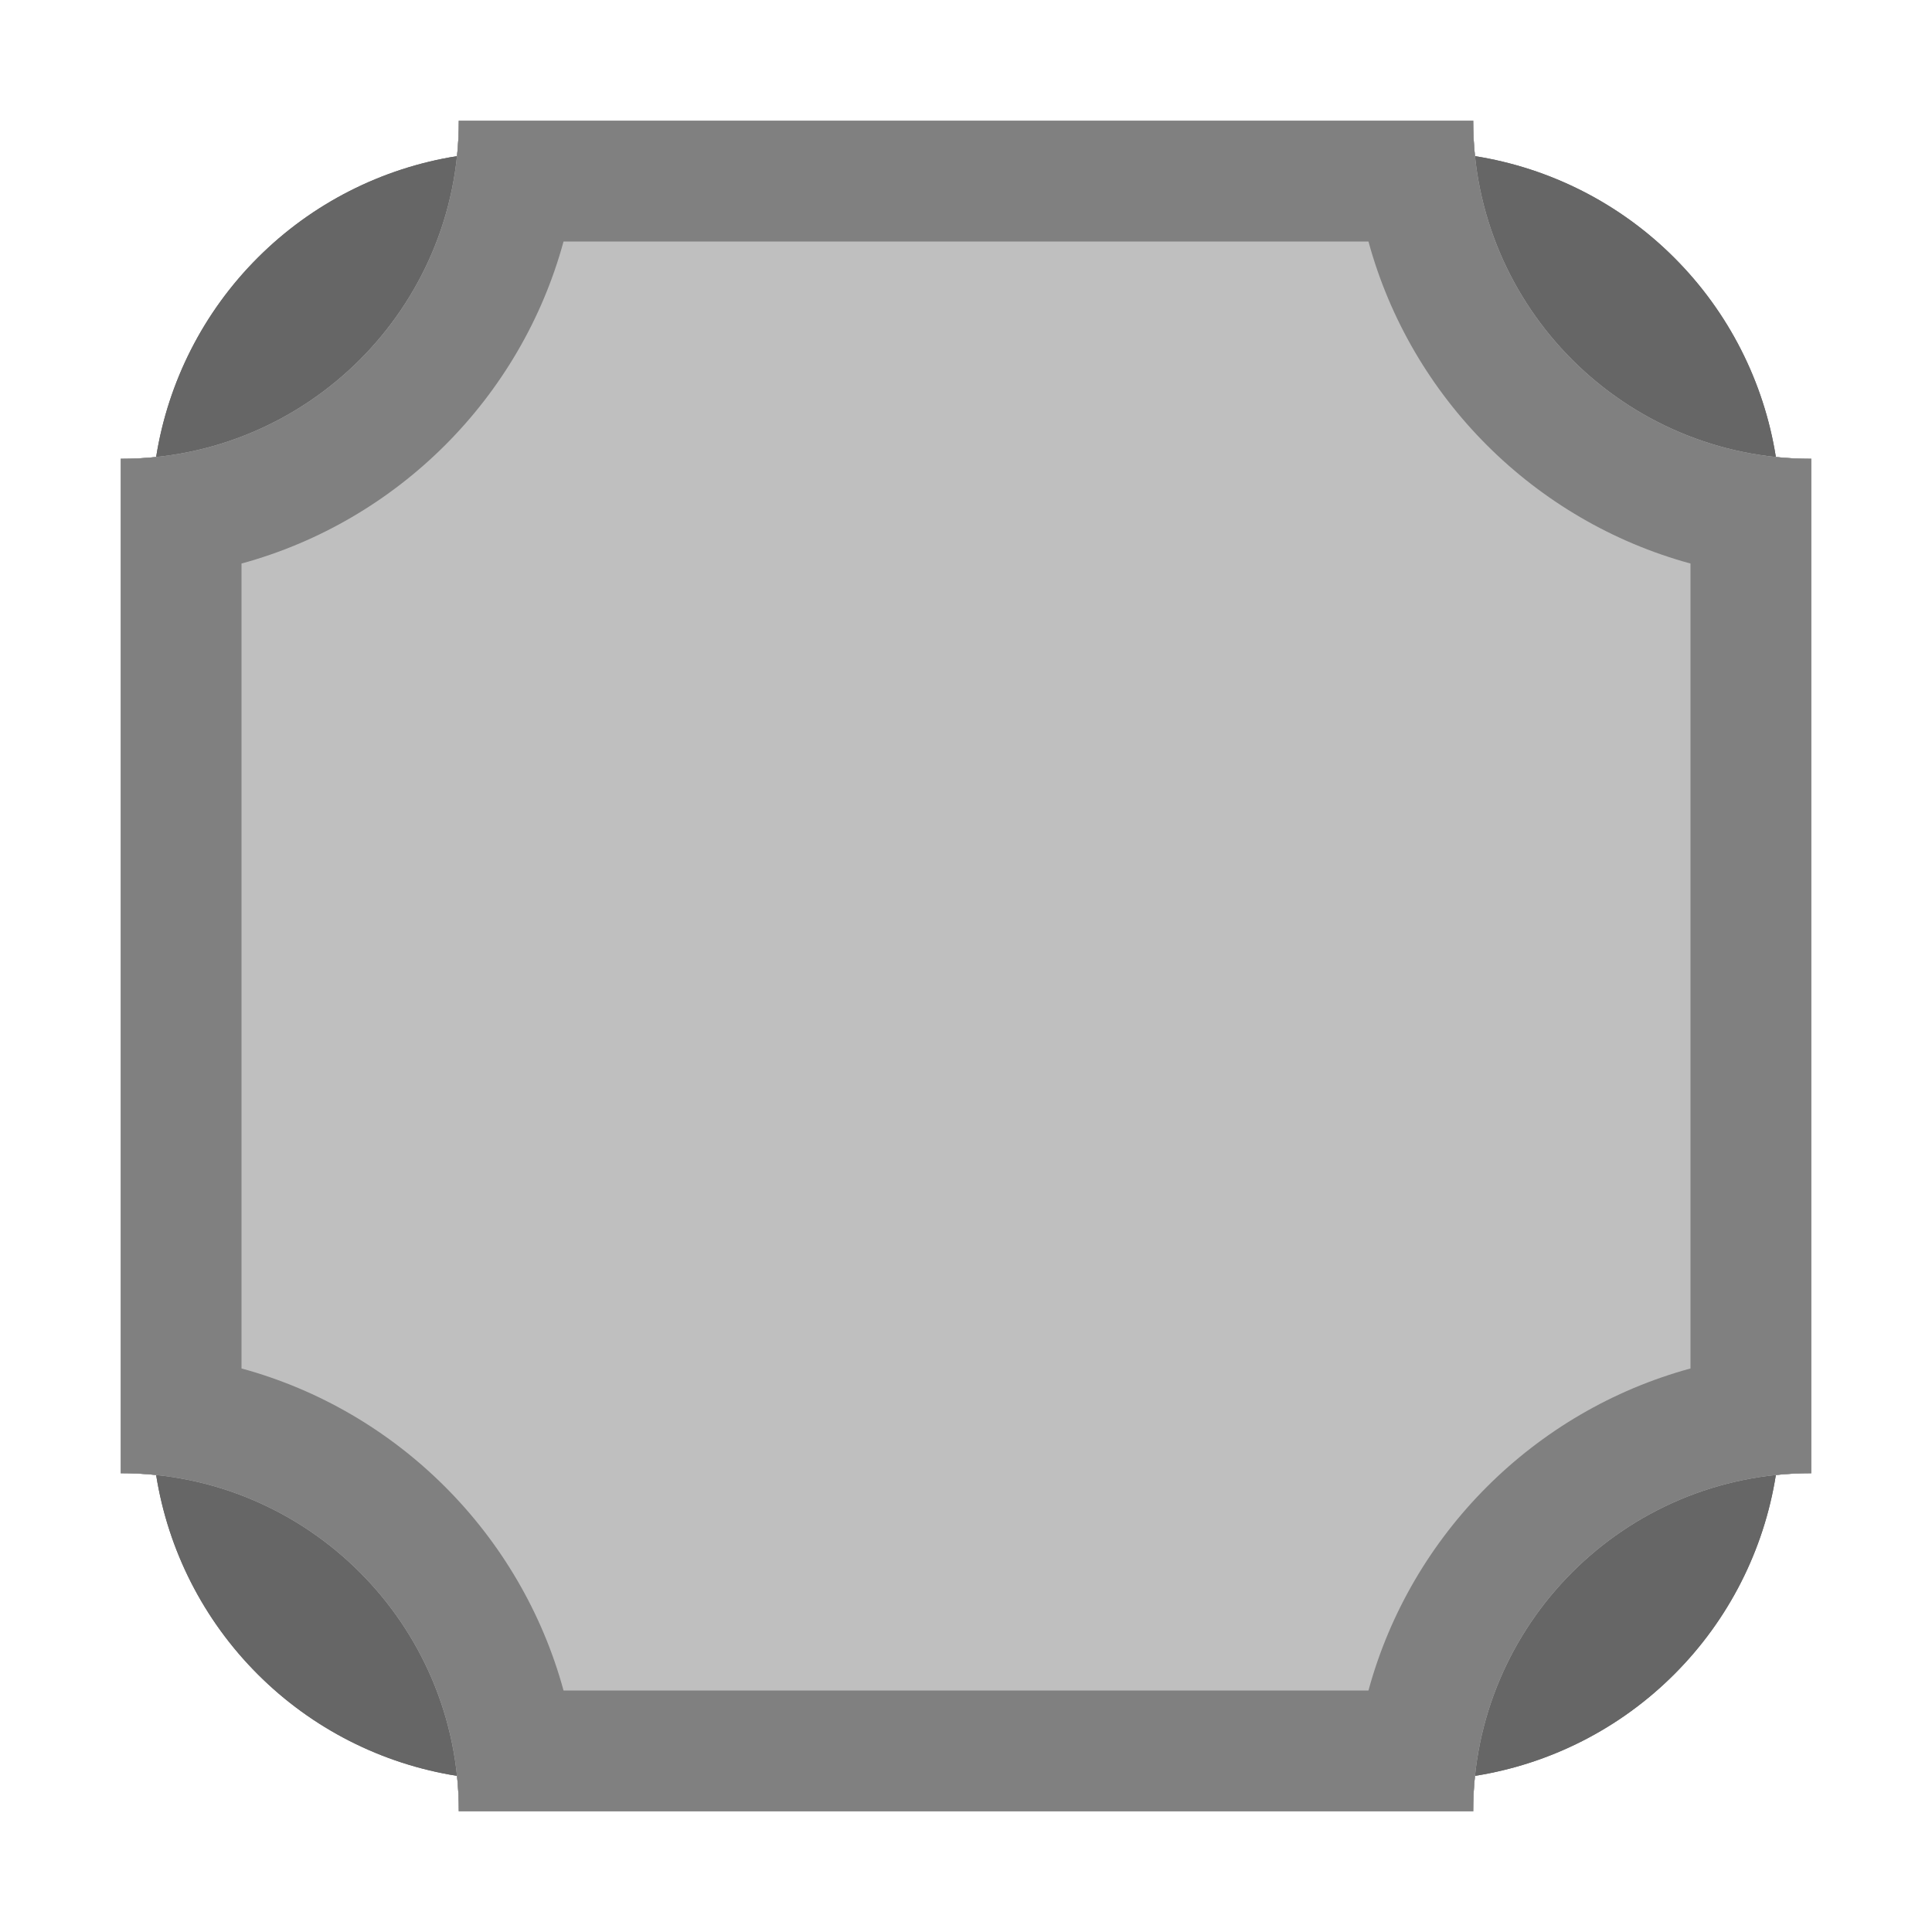 <?xml version="1.0" encoding="UTF-8" standalone="no"?><!DOCTYPE svg PUBLIC "-//W3C//DTD SVG 1.1//EN" "http://www.w3.org/Graphics/SVG/1.1/DTD/svg11.dtd"><svg width="32px" height="32px" version="1.1" xmlns="http://www.w3.org/2000/svg" xmlns:xlink="http://www.w3.org/1999/xlink" xml:space="preserve" xmlns:serif="http://www.serif.com/" style="fill-rule:evenodd;clip-rule:evenodd;stroke-linejoin:round;stroke-miterlimit:2;"><rect id="dF" x="0" y="0" width="32" height="32" style="fill:none;"/><path d="M2.586,7.57c0.197,-1.243 0.782,-2.401 1.683,-3.301c0.9,-0.901 2.058,-1.486 3.301,-1.683c0.02,-0.193 0.03,-0.388 0.03,-0.586l16.8,-0c-0,0.198 0.01,0.393 0.03,0.586c1.243,0.197 2.401,0.782 3.301,1.683c0.901,0.9 1.486,2.058 1.683,3.301c0.193,0.02 0.388,0.03 0.586,0.03l0,16.8c-0.198,-0 -0.393,0.01 -0.586,0.03c-0.197,1.243 -0.782,2.401 -1.683,3.301c-0.9,0.901 -2.058,1.486 -3.301,1.683c-0.02,0.193 -0.03,0.388 -0.03,0.586l-16.8,0c0,-0.198 -0.01,-0.393 -0.03,-0.586c-1.243,-0.197 -2.401,-0.782 -3.301,-1.683c-0.901,-0.9 -1.486,-2.058 -1.683,-3.301c-0.193,-0.02 -0.388,-0.03 -0.586,-0.03l0,-16.8c0.198,0 0.393,-0.01 0.586,-0.03Z" style="fill:#666;"/><path d="M2.586,7.57c0.197,-1.243 0.782,-2.401 1.683,-3.301c0.9,-0.901 2.058,-1.486 3.301,-1.683c0.02,-0.193 0.03,-0.388 0.03,-0.586l16.8,-0c-0,0.198 0.01,0.393 0.03,0.586c1.243,0.197 2.401,0.782 3.301,1.683c0.901,0.9 1.486,2.058 1.683,3.301c0.193,0.02 0.388,0.03 0.586,0.03l0,16.8c-0.198,-0 -0.393,0.01 -0.586,0.03c-0.197,1.243 -0.782,2.401 -1.683,3.301c-0.9,0.901 -2.058,1.486 -3.301,1.683c-0.02,0.193 -0.03,0.388 -0.03,0.586l-16.8,0c0,-0.198 -0.01,-0.393 -0.03,-0.586c-1.243,-0.197 -2.401,-0.782 -3.301,-1.683c-0.901,-0.9 -1.486,-2.058 -1.683,-3.301c-0.193,-0.02 -0.388,-0.03 -0.586,-0.03l0,-16.8c0.198,0 0.393,-0.01 0.586,-0.03Zm1.414,1.414l0,14.032c0.291,0.291 0.493,0.672 0.561,1.1c0.131,0.829 0.521,1.601 1.122,2.201c0.6,0.601 1.372,0.991 2.201,1.122c0.428,0.068 0.809,0.27 1.1,0.561l14.032,0c0.291,-0.291 0.672,-0.493 1.1,-0.561c0.829,-0.131 1.601,-0.521 2.201,-1.122c0.601,-0.6 0.991,-1.372 1.122,-2.201c0.068,-0.428 0.27,-0.809 0.561,-1.1l0,-14.032c-0.291,-0.291 -0.493,-0.672 -0.561,-1.1c-0.131,-0.829 -0.521,-1.601 -1.122,-2.201c-0.6,-0.601 -1.372,-0.991 -2.201,-1.122c-0.428,-0.068 -0.809,-0.27 -1.1,-0.561l-14.032,-0c-0.291,0.291 -0.672,0.493 -1.1,0.561c-0.829,0.131 -1.601,0.521 -2.201,1.122c-0.601,0.6 -0.991,1.372 -1.122,2.201c-0.068,0.428 -0.27,0.809 -0.561,1.1Z" style="fill:#666;"/><path d="M30,7.6c-3.091,0 -5.6,-2.509 -5.6,-5.6l-16.8,-0c0,3.091 -2.509,5.6 -5.6,5.6l0,16.8c3.091,-0 5.6,2.509 5.6,5.6l16.8,0c-0,-3.091 2.509,-5.6 5.6,-5.6l0,-16.8Z" style="fill:#bfbfbf;"/><path d="M30,7.6l0,16.8c-3.091,-0 -5.6,2.509 -5.6,5.6l-16.8,0c0,-3.091 -2.509,-5.6 -5.6,-5.6l0,-16.8c3.091,0 5.6,-2.509 5.6,-5.6l16.8,-0c-0,3.091 2.509,5.6 5.6,5.6Zm-2,1.734c-2.588,-0.706 -4.629,-2.746 -5.334,-5.334c0,-0 -13.332,-0 -13.332,-0c-0.705,2.588 -2.746,4.628 -5.334,5.334c0,-0 0,13.332 -0,13.332c2.588,0.705 4.628,2.746 5.334,5.334c-0,0 13.332,0 13.332,0c0.705,-2.588 2.746,-4.628 5.334,-5.334l0,-13.332Z" style="fill:#808080;"/></svg>
